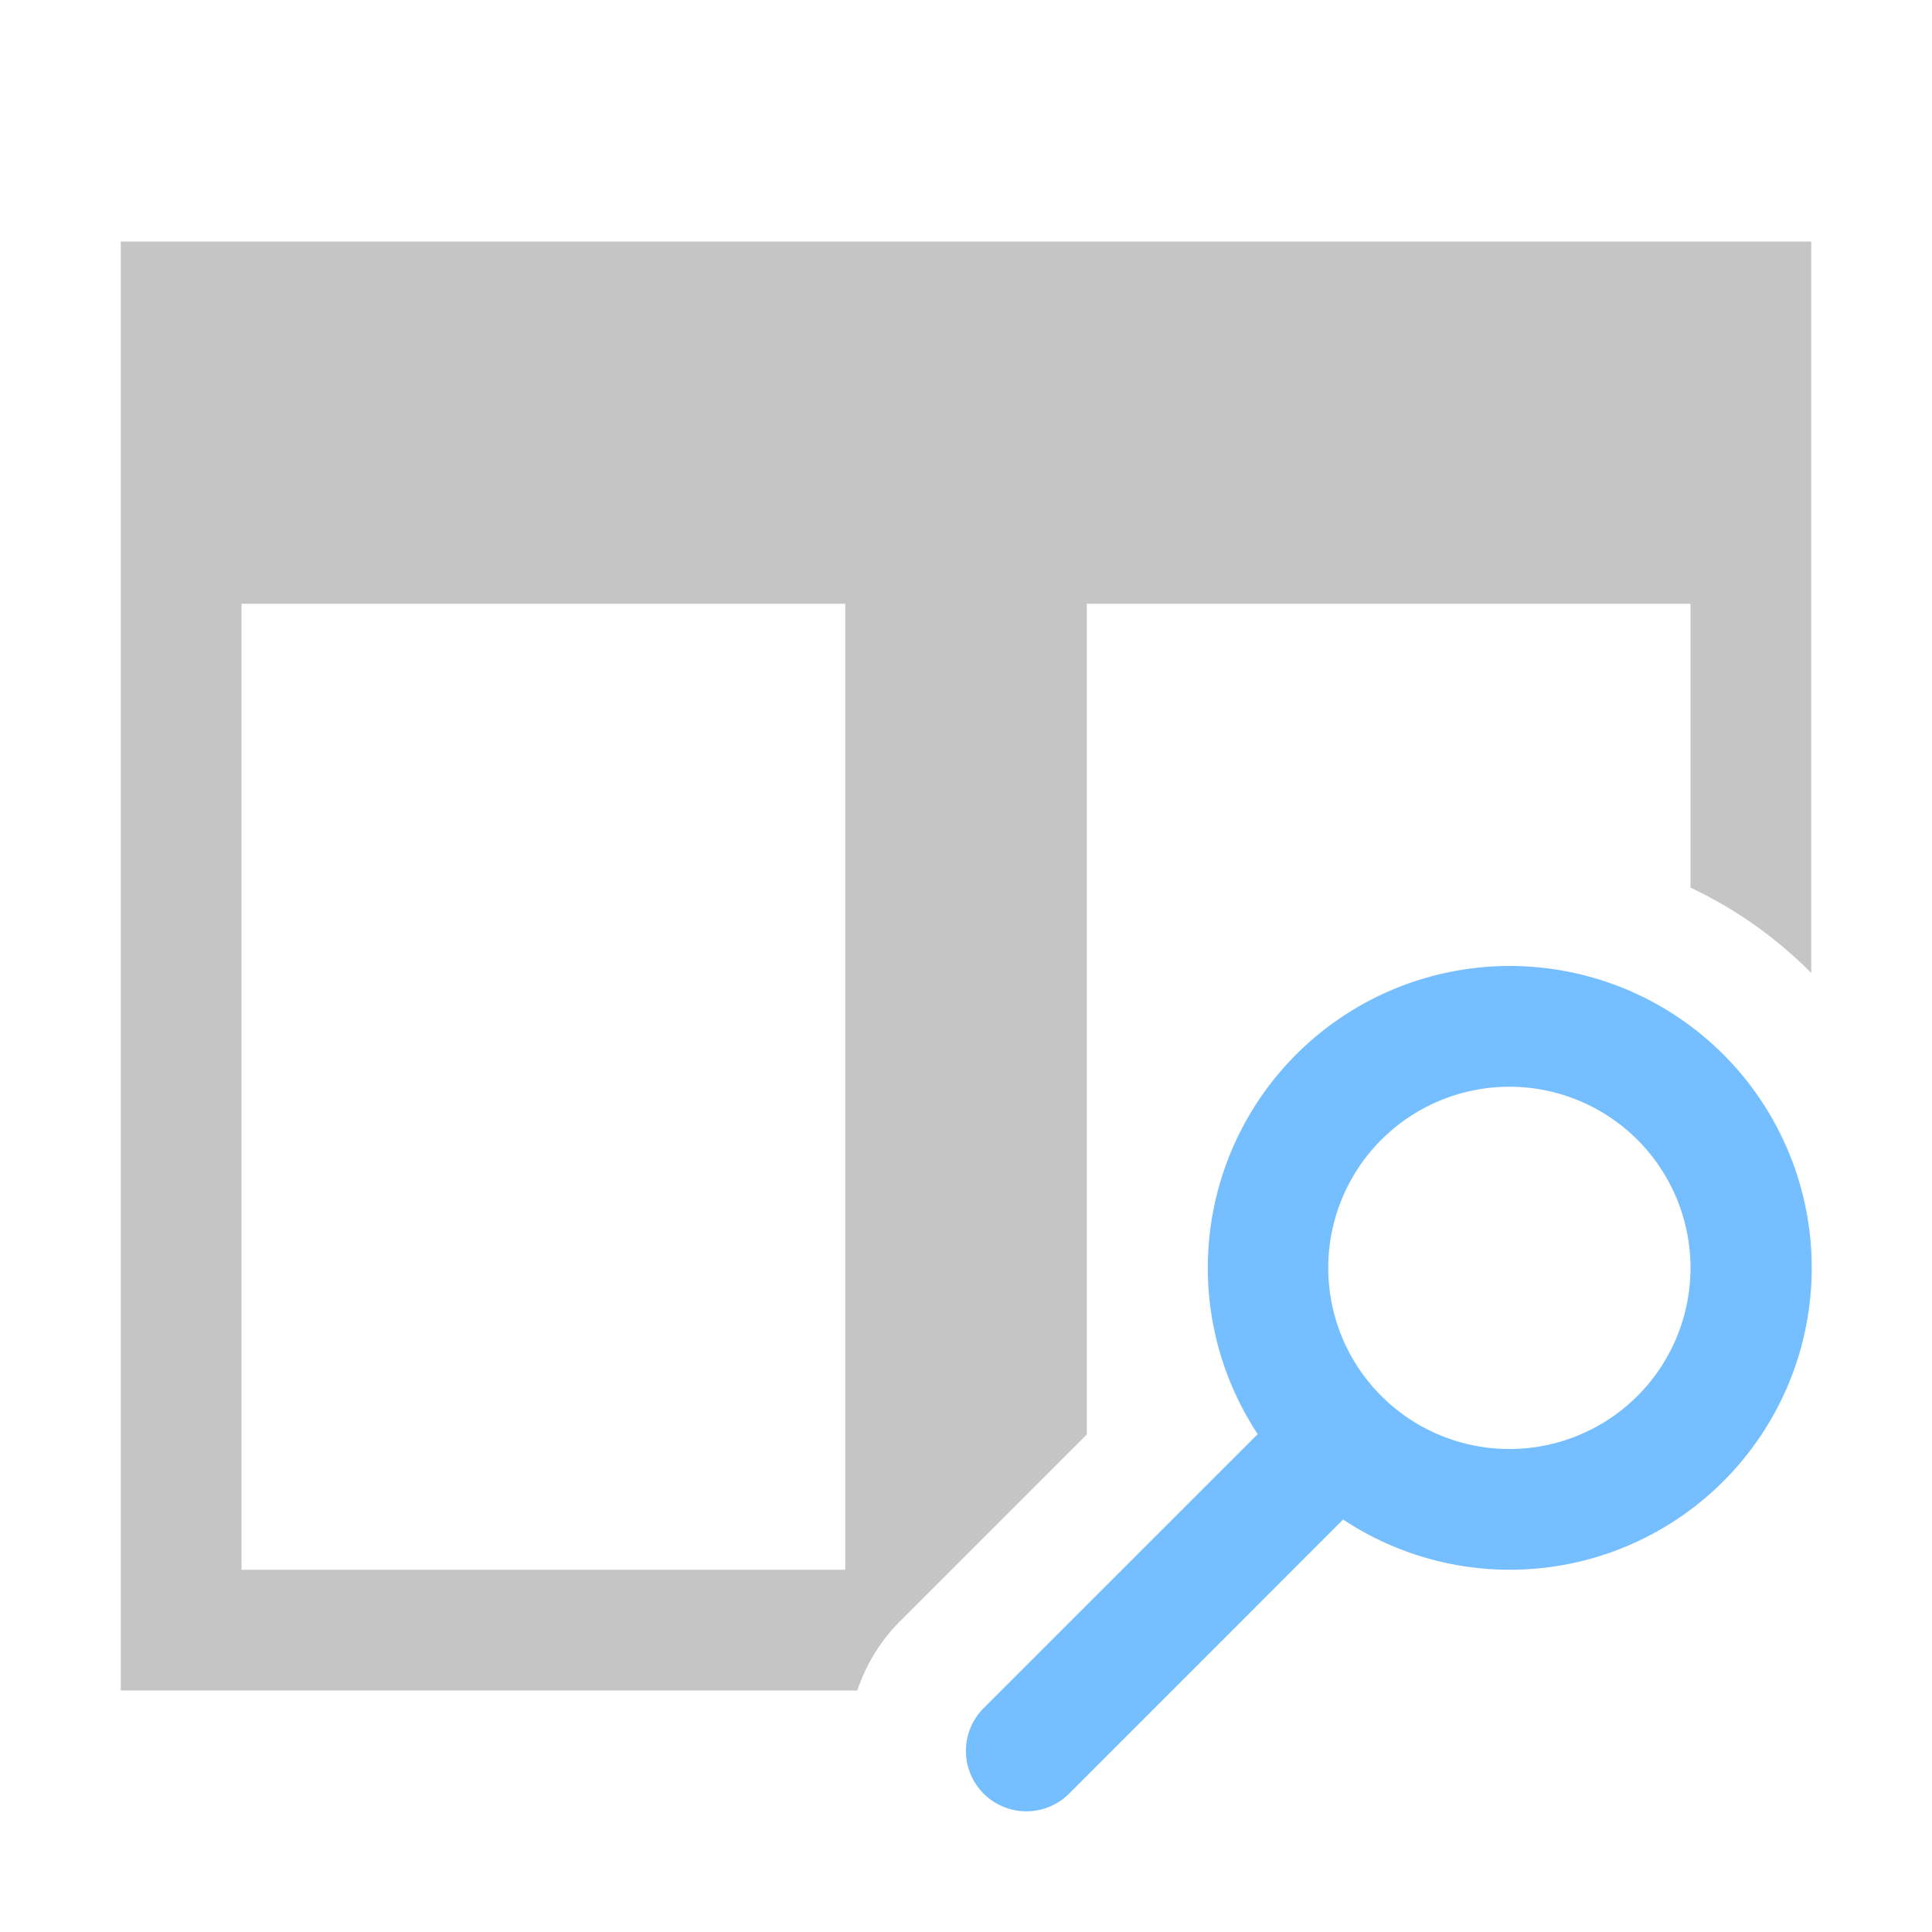 <!--Copyright (c) Microsoft Corporation. All rights reserved.-->
<!--Copyright (C) 2019 TypeFox and others.-->
<!--Licensed under the MIT License. See License.txt in the project root for license information.-->
<svg xmlns="http://www.w3.org/2000/svg" viewBox="0 0 16 16">
    <defs>
        <style>
            .icon-canvas-transparent,.icon-vs-out{fill:#252526;}.icon-canvas-transparent{opacity:0;}.icon-vs-bg{fill:#c5c5c5;}.icon-vs-action-blue{fill:#75beff;}
        </style>
    </defs>
    <title>PreviewInRightPanel_16x</title>
    <g id="canvas">
        <path class="icon-canvas-transparent" d="M16,0V16H0V0Z"/>
    </g>
    <g id="outline" style="display: none;">
        <path class="icon-vs-out" d="M16,1V15H10.121l-.56.561a1.5,1.5,0,0,1-2.122,0A1.469,1.469,0,0,1,7.1,15H0V1Z"
              style="display: none;"/>
    </g>
    <g id="iconBg">
        <path class="icon-vs-bg"
              d="M1,2V14H7.1a1.469,1.469,0,0,1,.341-.561L9,11.88V5h5V7.351a3.515,3.515,0,0,1,1,.707V2ZM7,13H2V5H7Z"/>
    </g>
    <g id="colorAction">
        <path class="icon-vs-action-blue"
              d="M12.5,8a2.5,2.5,0,0,0-2.084,3.877l-2.27,2.269a.5.5,0,0,0,.708.708l2.269-2.27A2.5,2.5,0,1,0,12.5,8Zm0,4A1.5,1.5,0,1,1,14,10.5,1.5,1.5,0,0,1,12.5,12Z"/>
    </g>
</svg>
